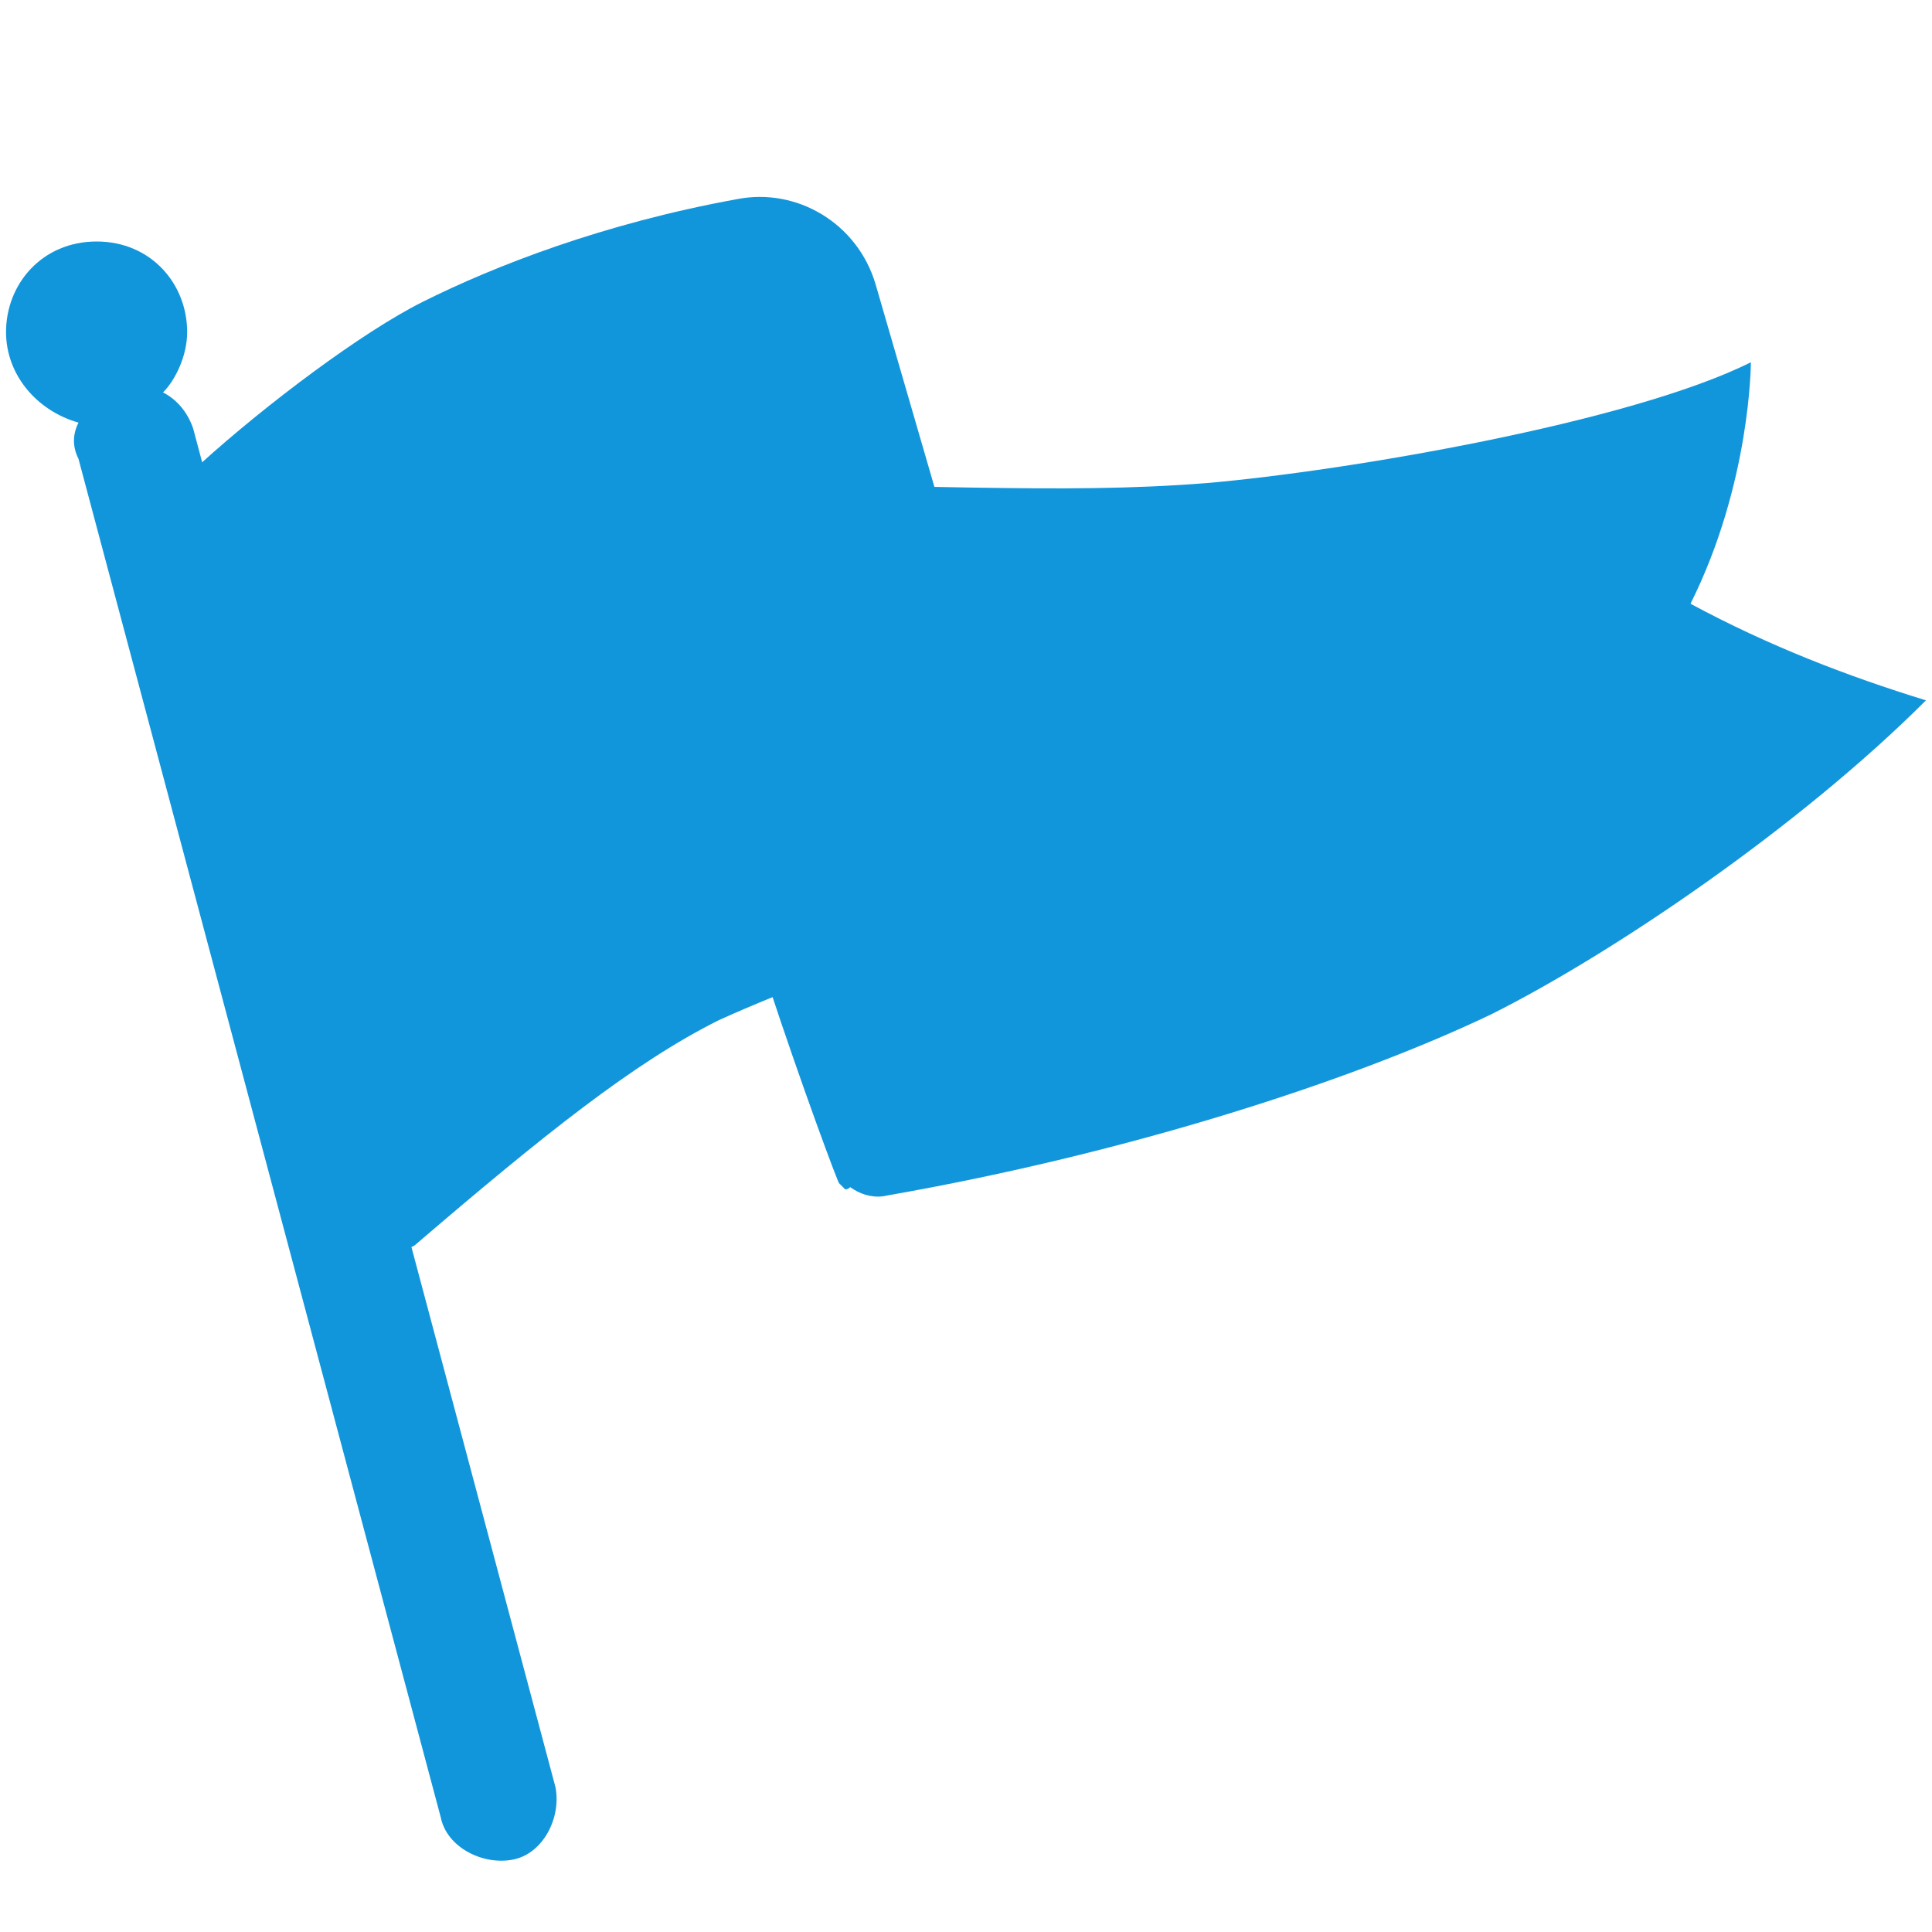 <?xml version="1.0" standalone="no"?><!DOCTYPE svg PUBLIC "-//W3C//DTD SVG 1.1//EN" "http://www.w3.org/Graphics/SVG/1.1/DTD/svg11.dtd"><svg t="1749328948833" class="icon" viewBox="0 0 1024 1024" version="1.1" xmlns="http://www.w3.org/2000/svg" p-id="9242" xmlns:xlink="http://www.w3.org/1999/xlink" width="128" height="128"><path d="M928 192s0 64-32 128c41.6 22.4 83.2 38.4 124.8 51.2-67.2 67.2-166.4 134.4-230.4 166.4-73.6 35.2-192 73.6-320 96-12.8 3.2-25.6-6.4-28.8-16L320 256c169.6 0 240 6.4 320 0 73.6-6.4 224-32 288-64z" fill="#1296db" p-id="9243"></path><path d="M384 416c-19.2-3.2 60.8 214.4 60.8 211.2l3.2 3.2s3.2 0 3.2-3.2c3.2-12.8 22.4-54.4 35.2-70.4 12.8-22.4 51.2-64 64-83.2-3.2-3.2-147.2-54.4-166.4-57.6z" fill="#1296db" p-id="9244"></path><path d="M105.6 246.4C140.8 214.4 192 176 224 160c38.4-19.2 96-41.6 166.4-54.4 32-6.4 64 12.8 73.6 44.8l86.4 297.6c6.4 16-3.2 35.2-22.4 38.4-60.8 19.2-112 38.4-147.2 54.4-44.8 22.4-92.8 60.8-160 118.4-3.2 3.2-9.6 3.2-12.8 0l-3.2-3.2-105.6-384c-3.2-9.6 0-19.2 6.4-25.6z" fill="#1296db" p-id="9245"></path><path d="M41.6 224C19.2 217.6 3.2 198.4 3.2 176 3.2 150.4 22.4 128 51.2 128s48 22.4 48 48c0 12.8-6.4 25.6-12.8 32 6.4 3.2 12.8 9.6 16 19.2l192 720c3.2 16-6.4 35.2-22.4 38.4-16 3.2-35.2-6.4-38.4-22.4l-192-720c-3.2-6.4-3.2-12.8 0-19.2z" fill="#1296db" p-id="9246"></path></svg>